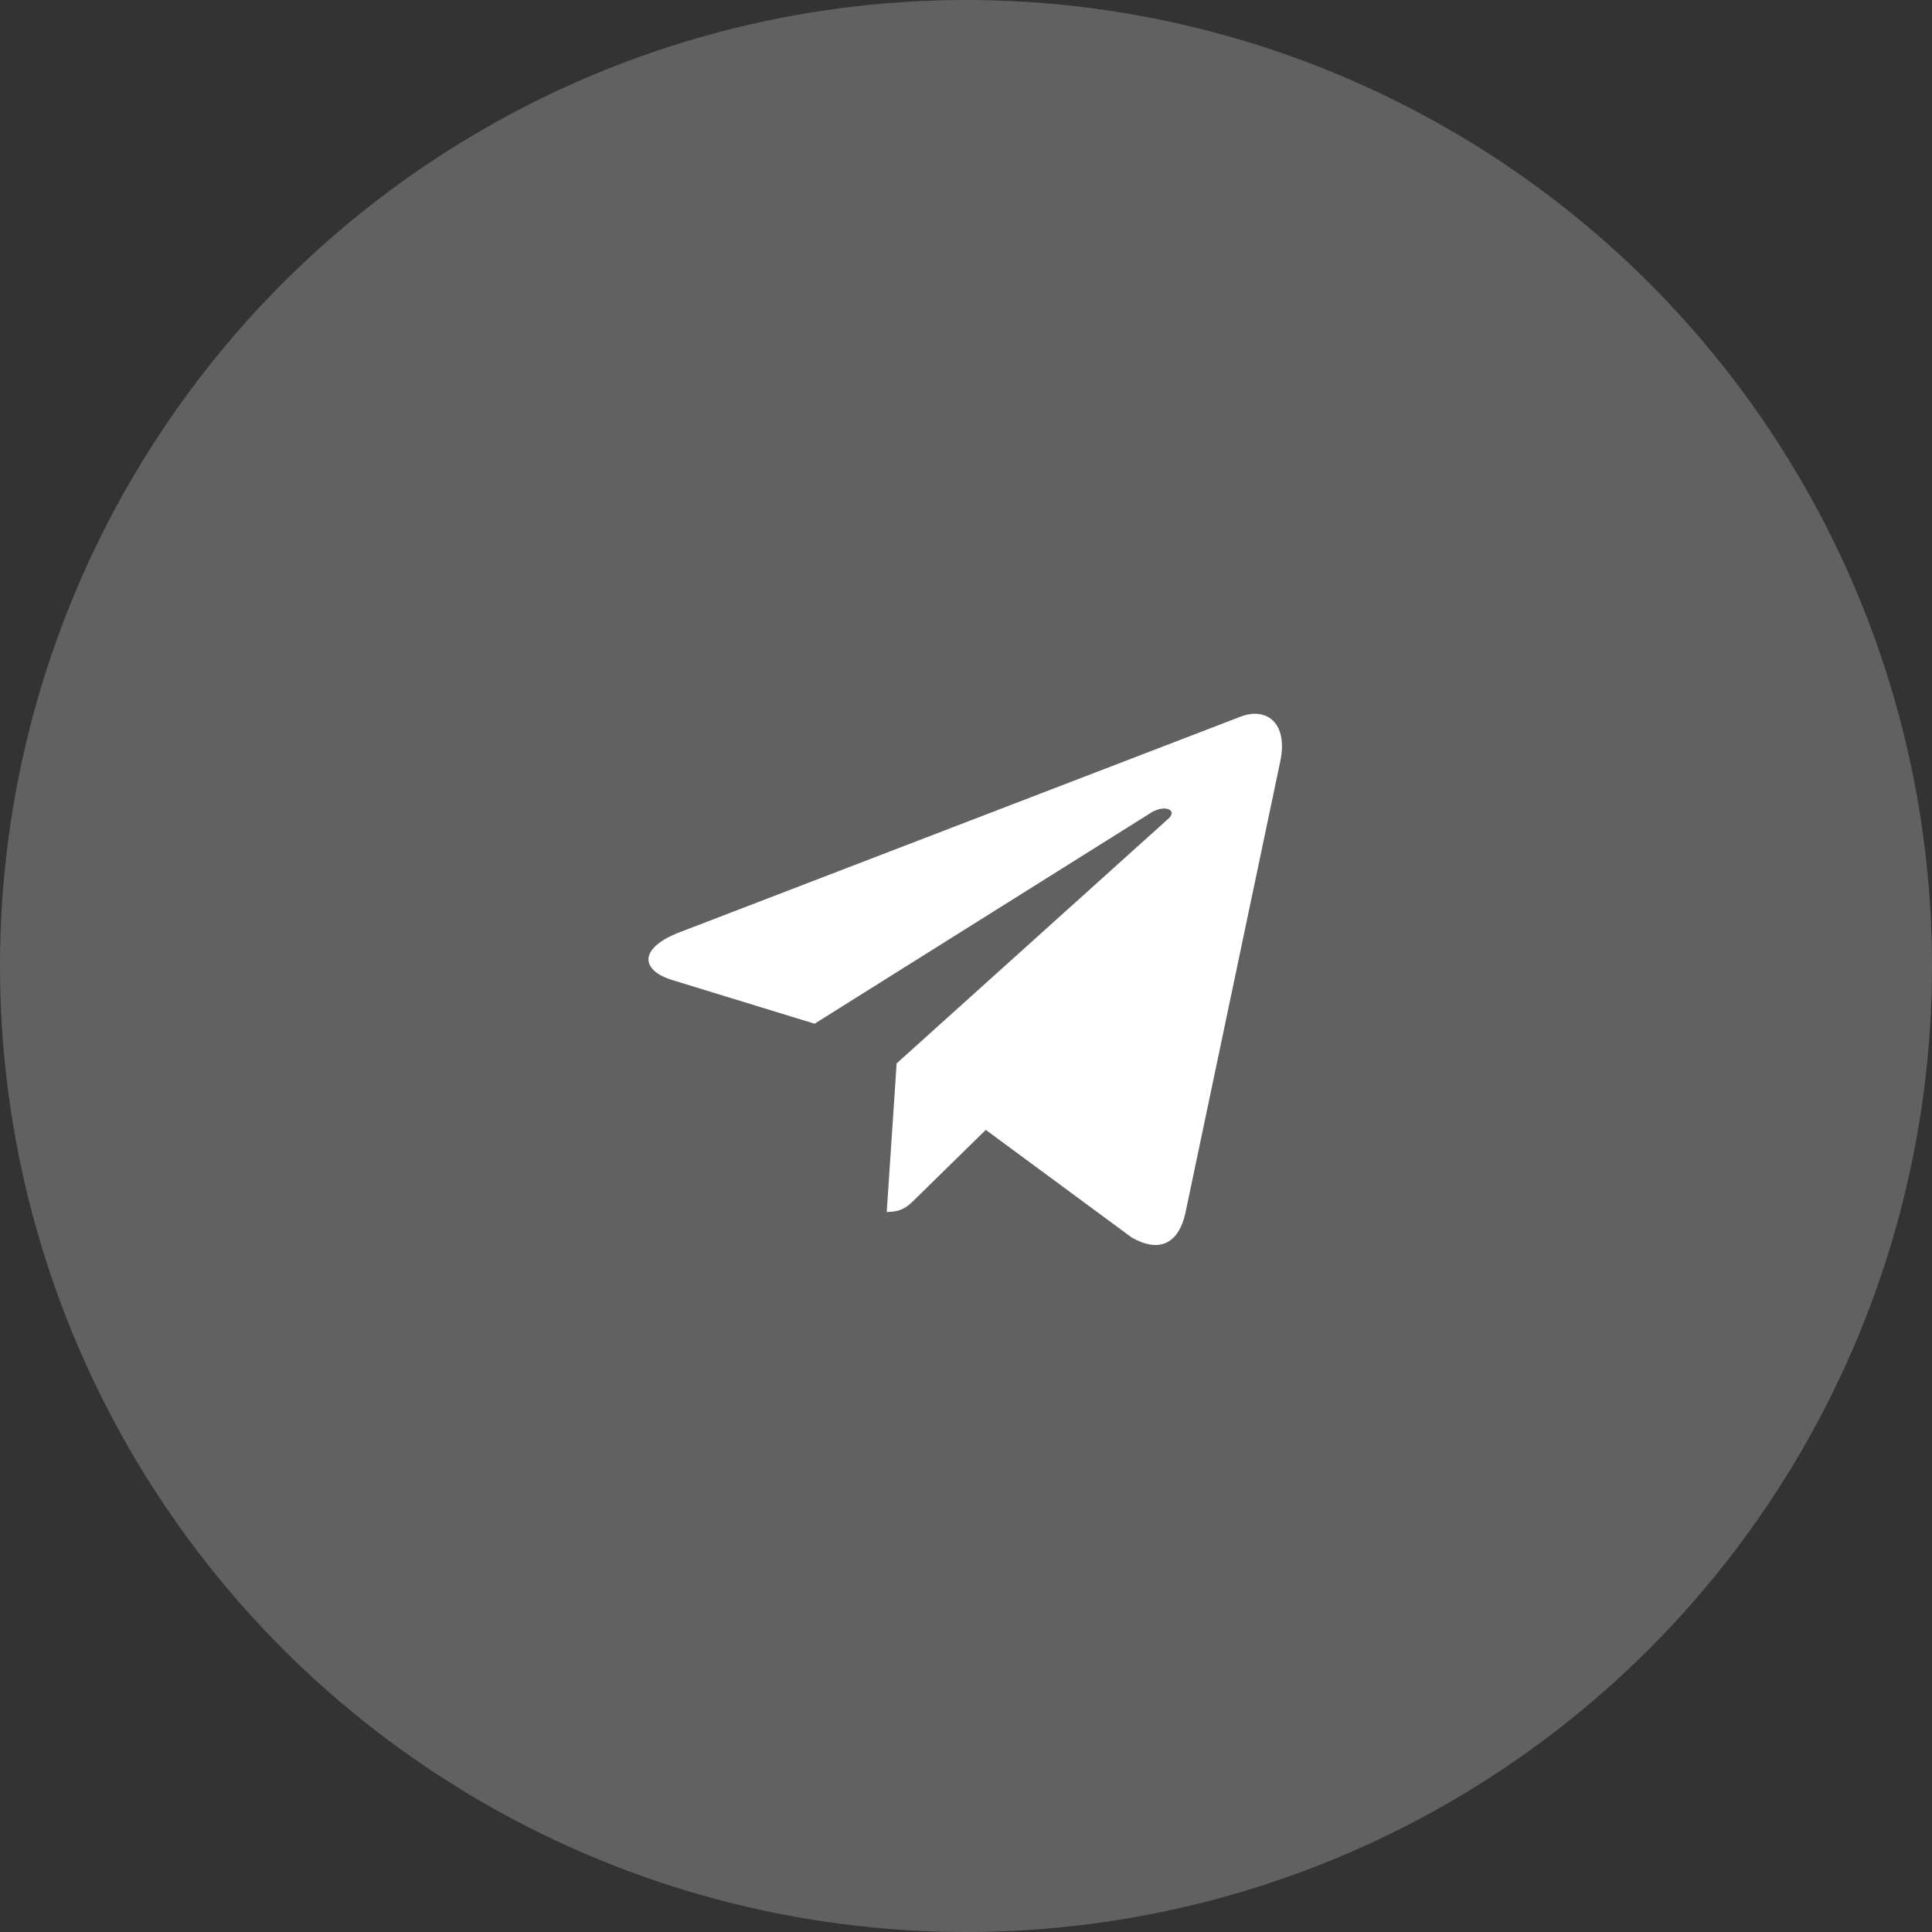 <svg width="40" height="40" viewBox="0 0 40 40" fill="none" xmlns="http://www.w3.org/2000/svg">
<rect x="0" y="0" width="40" height="40" fill="#333333" stroke="none"/>
<circle cx="20" cy="20" r="20" fill="#616161"/>
<path d="M26.504 15.775C26.68 14.955 26.211 14.633 25.684 14.838L14.023 19.32C13.232 19.643 13.262 20.082 13.906 20.287L16.865 21.195L23.779 16.859C24.102 16.625 24.424 16.771 24.16 16.977L18.564 22.016L18.359 25.092C18.682 25.092 18.799 24.975 18.975 24.799L20.41 23.393L23.428 25.619C23.984 25.941 24.395 25.766 24.541 25.121L26.504 15.775Z" fill="white"/>
</svg>
